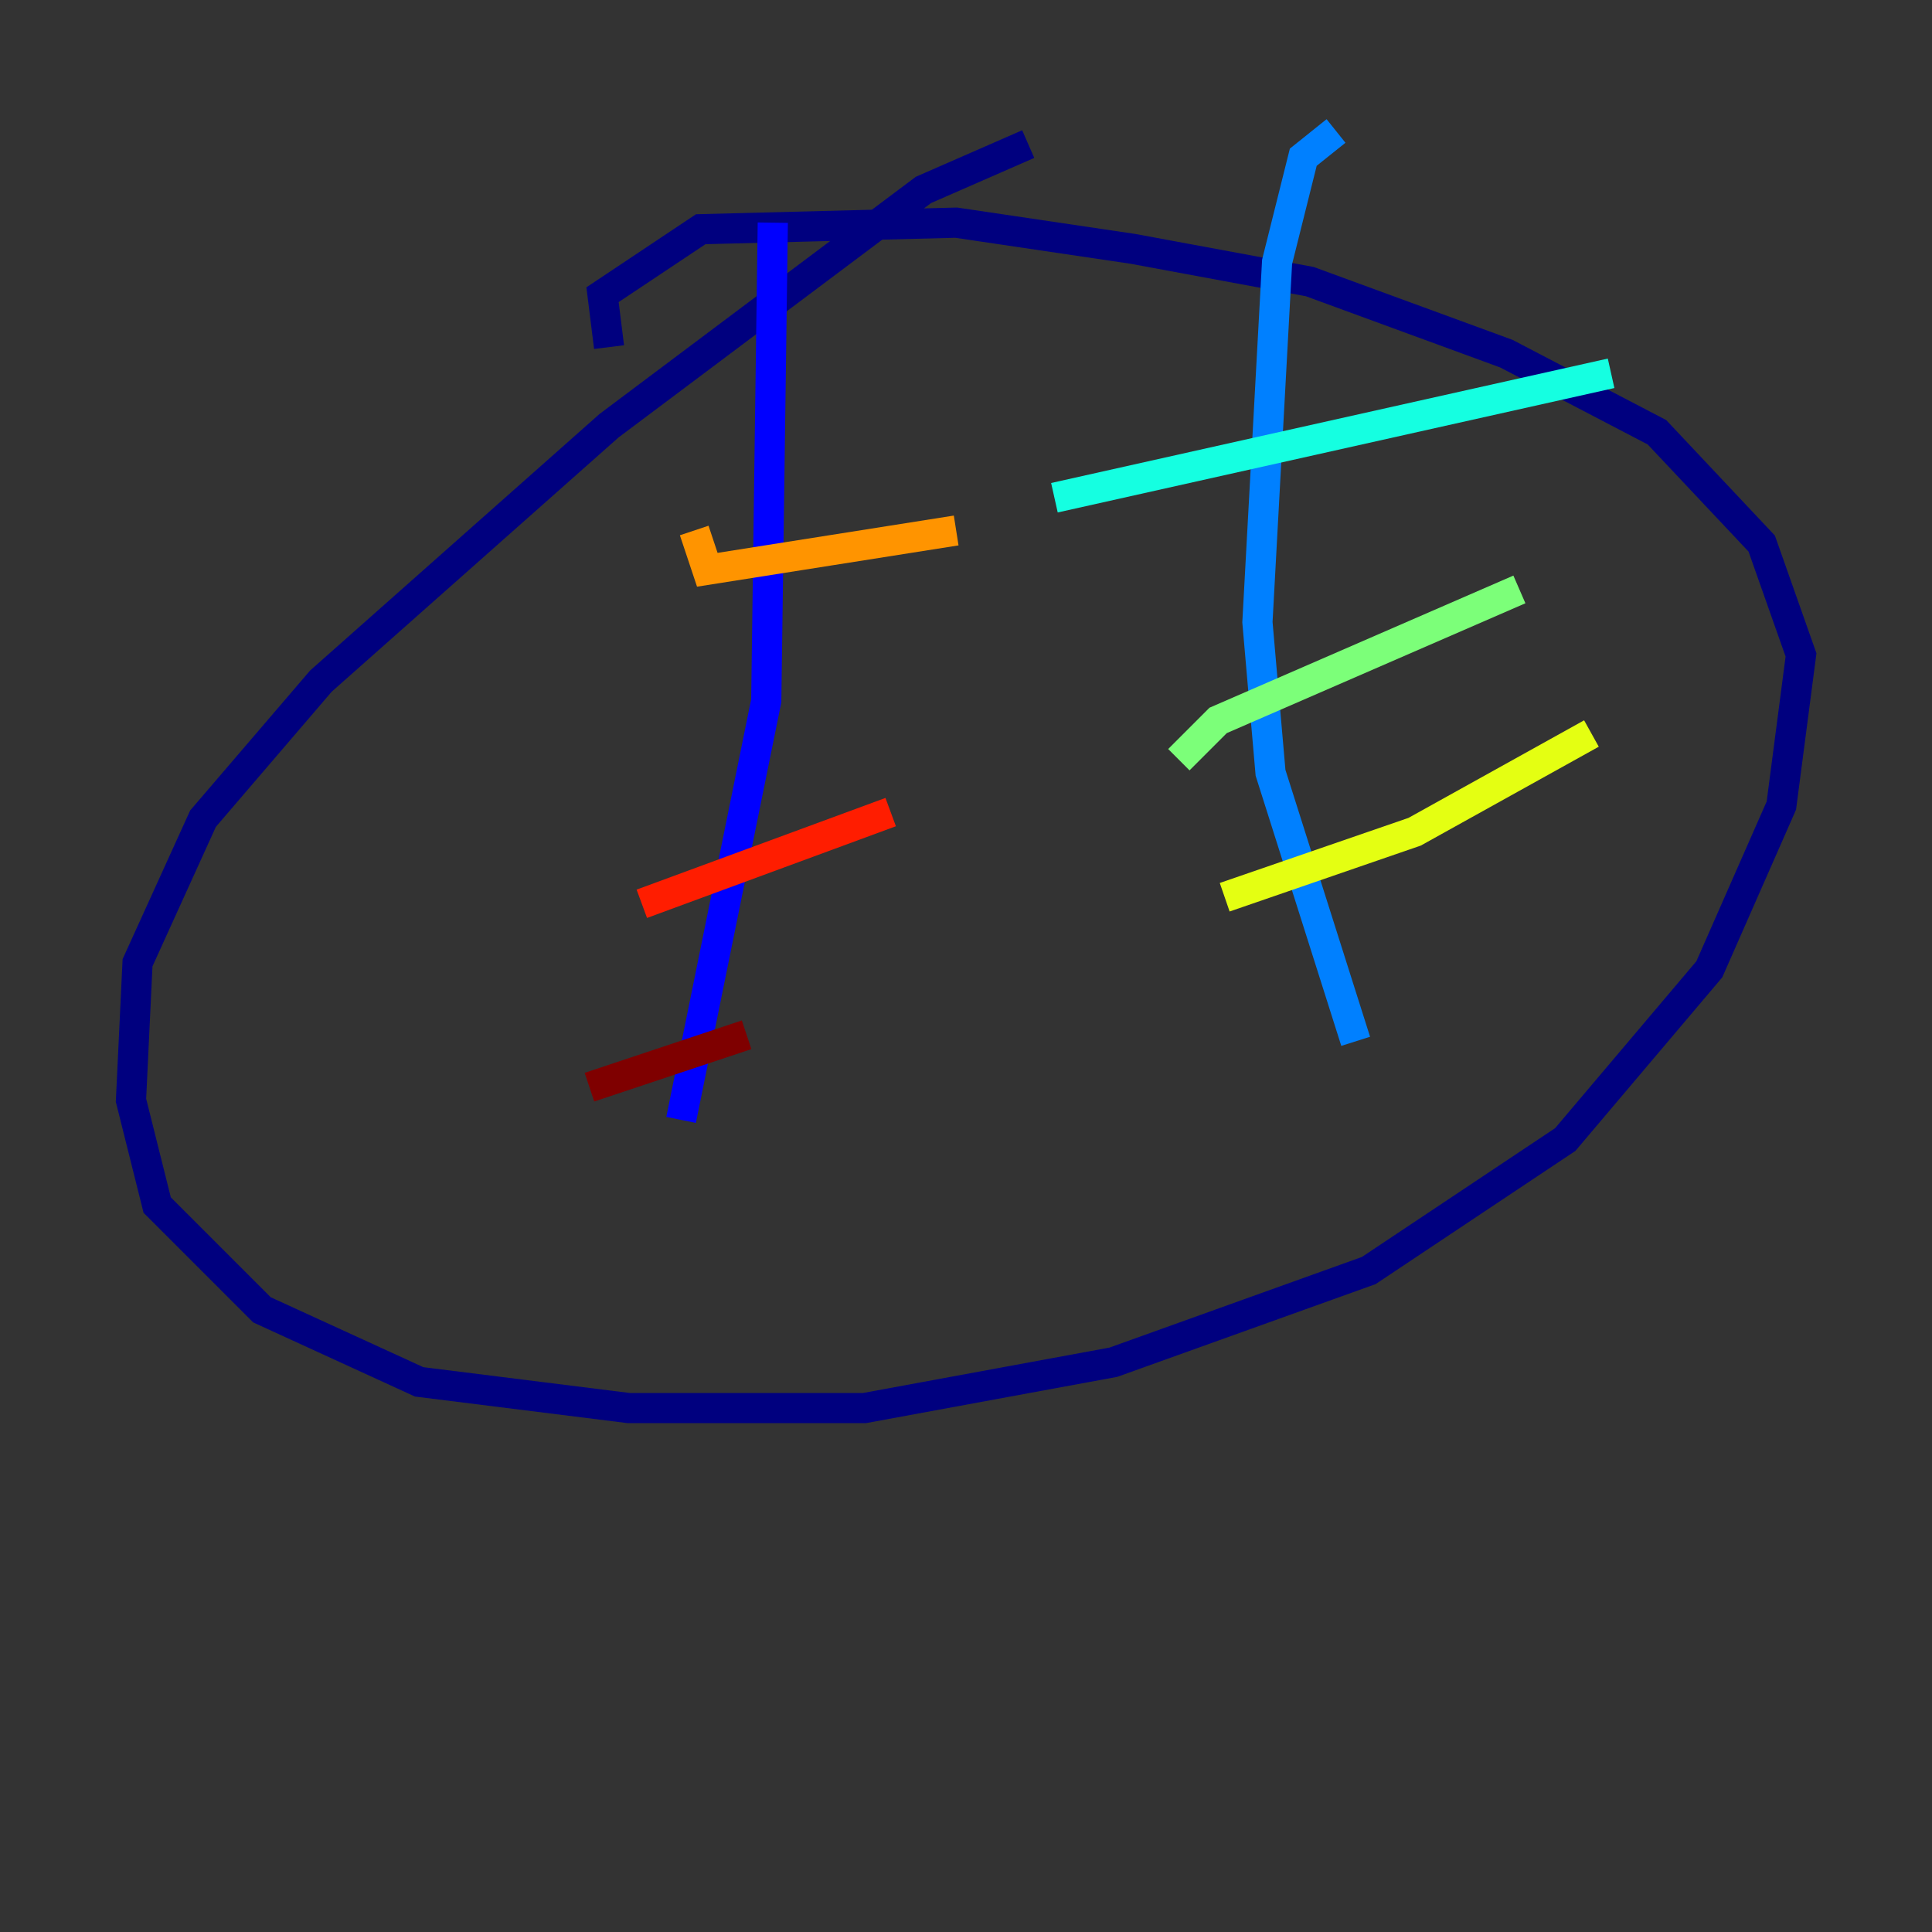 <?xml version="1.0" encoding="utf-8" ?>
<svg baseProfile="tiny" height="128" version="1.2" viewBox="0,0,128,128" width="128" xmlns="http://www.w3.org/2000/svg" xmlns:ev="http://www.w3.org/2001/xml-events" xmlns:xlink="http://www.w3.org/1999/xlink"><rect x="0" y="0" width="128" height="128" fill="#333333" stroke="none"/><defs /><polyline fill="none" points="68.122,9.546 61.18,12.583 40.352,28.203 21.261,45.125 13.451,54.237 9.112,63.783 8.678,72.895 10.414,79.837 17.356,86.78 27.77,91.552 41.654,93.288 57.275,93.288 73.763,90.251 90.685,84.176 103.702,75.498 113.248,64.217 118.02,53.37 119.322,43.39 116.719,36.014 109.776,28.637 99.797,23.43 86.78,18.658 75.064,16.488 63.349,14.752 46.427,15.186 39.919,19.525 40.352,22.997" stroke="#00007f" stroke-width="2" /><polyline fill="none" points="51.2,14.752 50.766,46.427 45.125,74.197" stroke="#0000ff" stroke-width="2" /><polyline fill="none" points="88.515,8.678 86.346,10.414 84.61,17.356 83.308,41.22 84.176,51.2 89.817,68.99" stroke="#0080ff" stroke-width="2" /><polyline fill="none" points="69.858,32.976 106.739,24.732" stroke="#15ffe1" stroke-width="2" /><polyline fill="none" points="78.102,50.332 80.705,47.729 100.664,39.051" stroke="#7cff79" stroke-width="2" /><polyline fill="none" points="81.139,59.444 93.722,55.105 105.437,48.597" stroke="#e4ff12" stroke-width="2" /><polyline fill="none" points="45.993,35.146 46.861,37.749 63.349,35.146" stroke="#ff9400" stroke-width="2" /><polyline fill="none" points="42.522,59.878 59.01,53.803" stroke="#ff1d00" stroke-width="2" /><polyline fill="none" points="39.051,72.027 49.464,68.556" stroke="#7f0000" stroke-width="2" /></svg>